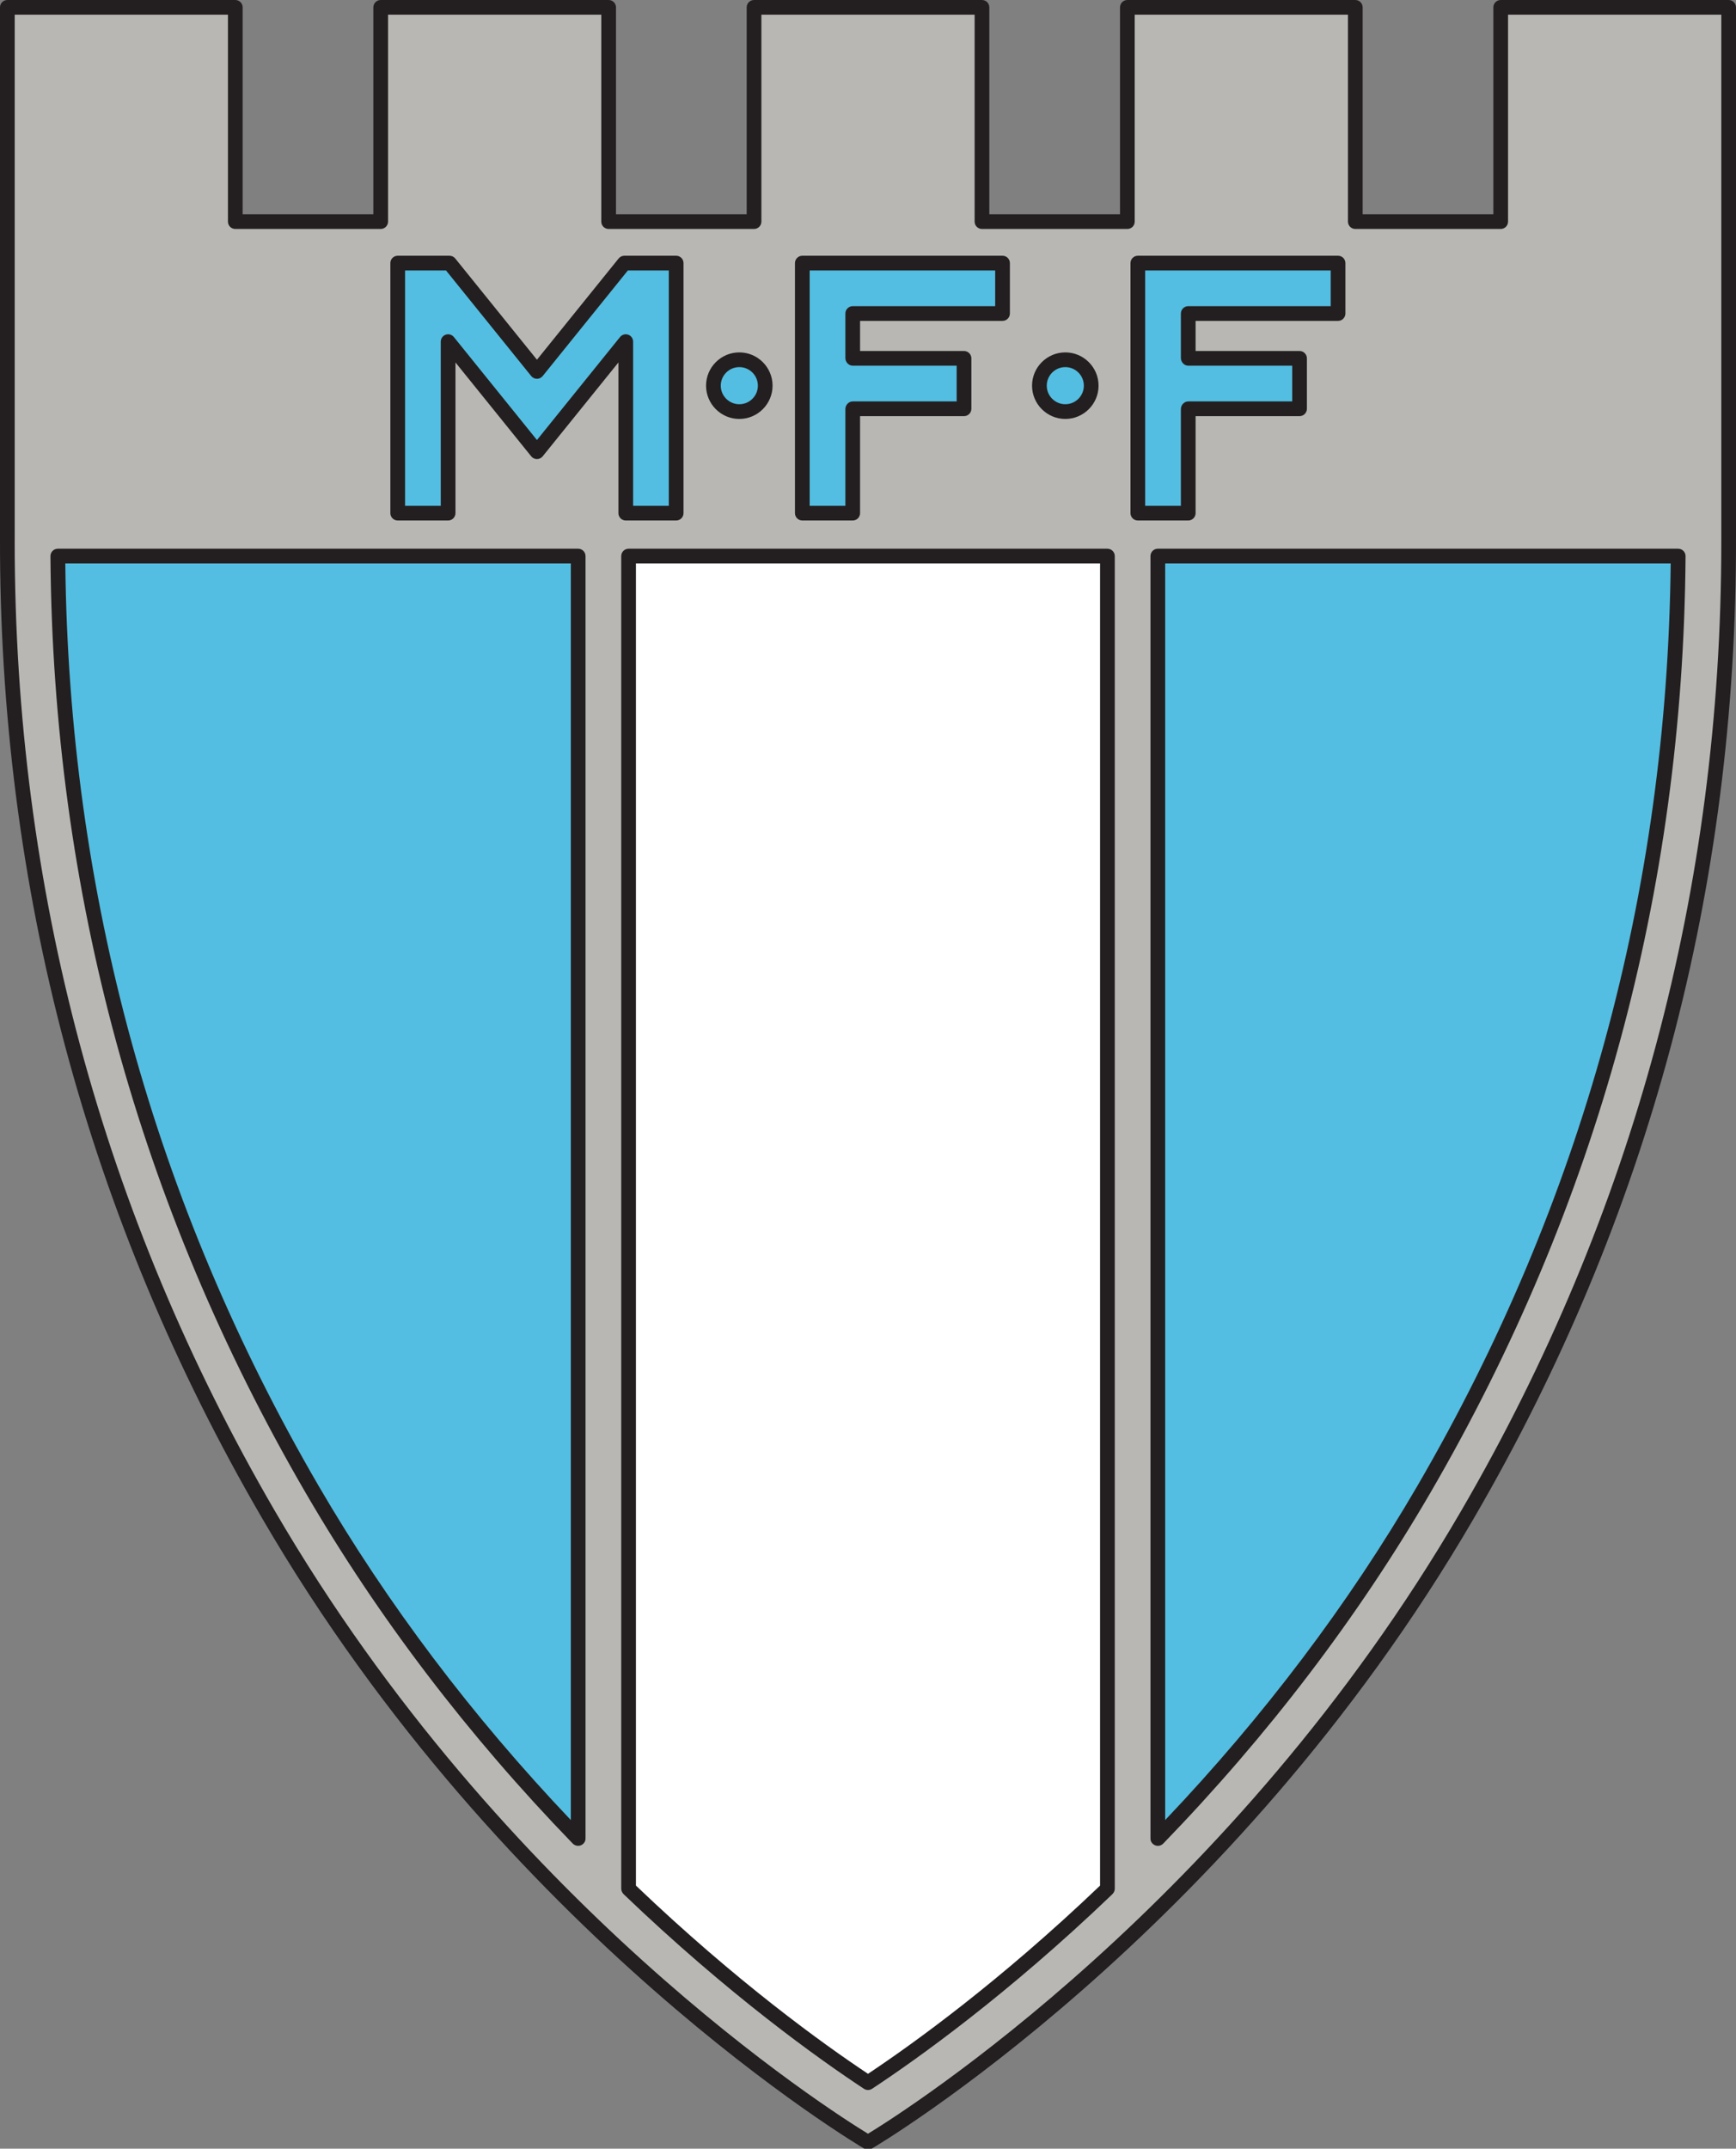 <?xml version="1.0" encoding="UTF-8"?>
<svg xmlns="http://www.w3.org/2000/svg" xmlns:xlink="http://www.w3.org/1999/xlink" width="494.31pt" height="611.47pt" viewBox="0 0 494.31 611.47" version="1.1">
<rect x="0" y="0" width="494.31" height="611.47" fill="#808080" stroke="none"/>
<defs>
<clipPath id="clip1">
  <path d="M 0 0 L 494.309 0 L 494.309 611.469 L 0 611.469 Z M 0 0 "/>
</clipPath>
</defs>
<g id="surface1">
<path style=" stroke:none;fill-rule:nonzero;fill:rgb(72.198%,71.799%,70.599%);fill-opacity:1;" d="M 76.473 431.059 C 9.164 315.445 1.949 208.602 2.094 152.789 L 2.094 2.094 L 67 2.094 L 67 63.07 L 108.398 63.07 L 108.398 2.094 L 173.305 2.094 L 173.305 63.07 L 214.703 63.07 L 214.703 2.094 L 279.609 2.094 L 279.609 63.07 L 321.004 63.07 L 321.004 2.094 L 385.914 2.094 L 385.914 63.07 L 427.309 63.07 L 427.309 2.094 L 492.219 2.094 L 492.219 152.789 C 492.359 208.602 485.148 315.445 417.836 431.059 C 347.98 551.043 247.156 609.66 247.156 609.66 C 247.156 609.66 146.328 551.043 76.473 431.059 "/>
<g clip-path="url(#clip1)" clip-rule="nonzero">
<path style=" stroke:none;fill-rule:nonzero;fill:rgb(13.699%,12.199%,12.5%);fill-opacity:1;" d="M 427.309 0 C 426.152 0 425.215 0.938 425.215 2.094 C 425.215 2.094 425.215 57.074 425.215 60.977 C 421.645 60.977 391.578 60.977 388.004 60.977 C 388.004 57.074 388.004 2.094 388.004 2.094 C 388.004 0.938 387.066 0 385.914 0 L 321.004 0 C 319.852 0 318.914 0.938 318.914 2.094 C 318.914 2.094 318.914 57.074 318.914 60.977 C 315.34 60.977 285.273 60.977 281.699 60.977 C 281.699 57.074 281.699 2.094 281.699 2.094 C 281.699 0.938 280.766 0 279.609 0 L 214.703 0 C 213.547 0 212.609 0.938 212.609 2.094 C 212.609 2.094 212.609 57.074 212.609 60.977 C 209.035 60.977 178.969 60.977 175.398 60.977 C 175.398 57.074 175.398 2.094 175.398 2.094 C 175.398 0.938 174.461 0 173.305 0 L 108.398 0 C 107.242 0 106.305 0.938 106.305 2.094 C 106.305 2.094 106.305 57.074 106.305 60.977 C 102.73 60.977 72.664 60.977 69.094 60.977 C 69.094 57.074 69.094 2.094 69.094 2.094 C 69.094 0.938 68.156 0 67 0 L 2.094 0 C 0.938 0 0 0.938 0 2.094 L 0 152.789 C -0.254 252.598 24.867 346.578 74.664 432.109 C 143.996 551.195 245.09 610.883 246.102 611.469 C 246.754 611.848 247.559 611.848 248.207 611.469 C 249.219 610.883 350.312 551.195 419.645 432.109 C 469.441 346.578 494.562 252.602 494.309 152.785 L 494.309 2.094 C 494.309 0.938 493.371 0 492.219 0 L 427.309 0 M 490.125 4.184 C 490.125 8.258 490.125 152.789 490.125 152.789 C 490.125 153.281 490.125 153.773 490.125 154.27 C 490.125 252.785 465.199 345.547 416.027 430.008 C 350.965 541.758 257.816 600.715 247.156 607.215 C 236.496 600.715 143.348 541.758 78.281 430.008 C 29.109 345.547 4.184 252.789 4.184 154.281 C 4.184 153.785 4.184 153.289 4.188 152.793 C 4.188 152.793 4.188 8.258 4.188 4.184 C 7.977 4.184 61.117 4.184 64.906 4.184 C 64.906 8.09 64.906 63.07 64.906 63.07 C 64.906 64.227 65.844 65.16 67 65.16 L 108.398 65.16 C 109.555 65.16 110.492 64.227 110.492 63.07 C 110.492 63.07 110.492 8.09 110.492 4.184 C 114.281 4.184 167.422 4.184 171.211 4.184 C 171.211 8.09 171.211 63.07 171.211 63.07 C 171.211 64.227 172.148 65.16 173.305 65.16 L 214.703 65.16 C 215.859 65.16 216.797 64.227 216.797 63.07 C 216.797 63.07 216.797 8.09 216.797 4.184 C 220.586 4.184 273.727 4.184 277.516 4.184 C 277.516 8.09 277.516 63.07 277.516 63.07 C 277.516 64.227 278.453 65.16 279.609 65.16 L 321.004 65.16 C 322.16 65.16 323.098 64.227 323.098 63.07 C 323.098 63.07 323.098 8.09 323.098 4.184 C 326.887 4.184 380.031 4.184 383.82 4.184 C 383.82 8.09 383.82 63.07 383.82 63.07 C 383.82 64.227 384.758 65.16 385.914 65.16 L 427.309 65.16 C 428.465 65.16 429.402 64.227 429.402 63.07 C 429.402 63.07 429.402 8.09 429.402 4.184 C 433.191 4.184 486.336 4.184 490.125 4.184 "/>
</g>
<path style=" stroke:none;fill-rule:nonzero;fill:rgb(100%,100%,100%);fill-opacity:1;" d="M 178.984 537.508 L 178.984 158.25 L 315.328 158.25 L 315.328 537.508 L 315.277 537.551 C 285.238 566.332 259.246 584.711 247.156 592.68 C 235.066 584.711 209.082 566.34 179.055 537.57 L 178.984 537.508 "/>
<path style=" stroke:none;fill-rule:nonzero;fill:rgb(13.699%,12.199%,12.5%);fill-opacity:1;" d="M 178.984 156.156 C 177.828 156.156 176.891 157.094 176.891 158.25 L 176.891 537.508 C 176.891 538.078 177.195 538.688 177.609 539.082 C 207.48 567.703 233.281 586.043 246.004 594.426 C 246.703 594.887 247.609 594.887 248.309 594.426 C 261.035 586.039 286.848 567.691 316.723 539.062 C 317.137 538.668 317.422 538.078 317.422 537.508 L 317.422 158.25 C 317.422 157.094 316.484 156.156 315.328 156.156 L 178.984 156.156 M 313.234 160.344 C 313.234 164.473 313.234 534.805 313.234 536.602 C 284.699 563.859 260.027 581.602 247.156 590.164 C 234.285 581.605 209.617 563.867 181.074 536.598 C 181.074 534.801 181.074 164.473 181.074 160.344 C 185.07 160.344 309.238 160.344 313.234 160.344 "/>
<path style=" stroke:none;fill-rule:nonzero;fill:rgb(32.5%,74.5%,88.199%);fill-opacity:1;" d="M 16.461 158.508 C 17.16 253.246 41.516 342.484 88.879 423.836 C 112.188 463.879 139.207 496.988 164.566 523.164 L 164.633 523.23 L 164.633 158.25 L 16.457 158.25 L 16.461 158.508 "/>
<path style=" stroke:none;fill-rule:nonzero;fill:rgb(13.699%,12.199%,12.5%);fill-opacity:1;" d="M 16.457 156.156 C 15.902 156.156 15.367 156.379 14.973 156.773 C 14.582 157.168 14.363 157.703 14.363 158.262 C 14.363 158.262 14.367 158.52 14.367 158.52 C 15.07 253.625 39.531 343.242 87.07 424.891 C 107.676 460.289 133.246 493.844 163.066 524.621 C 163.656 525.23 164.594 525.457 165.387 525.137 C 166.176 524.816 166.723 524.082 166.723 523.23 L 166.723 158.25 C 166.723 157.094 165.785 156.156 164.633 156.156 L 16.457 156.156 M 162.539 160.344 C 162.539 164.422 162.539 507.758 162.539 517.953 C 134.484 488.441 110.297 456.465 90.688 422.785 C 43.832 342.309 19.598 254.016 18.594 160.344 C 22.688 160.344 158.527 160.344 162.539 160.344 "/>
<path style=" stroke:none;fill-rule:nonzero;fill:rgb(32.5%,74.5%,88.199%);fill-opacity:1;" d="M 329.68 523.23 L 329.68 158.25 L 477.852 158.25 L 477.852 158.414 C 477.156 253.211 452.805 342.473 405.434 423.836 C 382.117 463.883 355.094 496.996 329.734 523.172 L 329.68 523.23 "/>
<path style=" stroke:none;fill-rule:nonzero;fill:rgb(13.699%,12.199%,12.5%);fill-opacity:1;" d="M 329.68 156.156 C 328.523 156.156 327.586 157.094 327.586 158.25 L 327.586 523.23 C 327.586 524.082 328.129 524.82 328.922 525.141 C 329.711 525.461 330.645 525.242 331.234 524.629 C 361.055 493.852 386.629 460.293 407.242 424.891 C 454.785 343.227 479.246 253.578 479.945 158.43 L 479.945 158.25 C 479.945 157.094 479.008 156.156 477.852 156.156 L 329.68 156.156 M 475.715 160.344 C 474.707 254.02 450.477 342.312 403.625 422.785 C 384.012 456.469 359.824 488.445 331.773 517.953 C 331.773 507.758 331.773 164.422 331.773 160.344 C 335.781 160.344 471.621 160.344 475.715 160.344 "/>
<path style=" stroke:none;fill-rule:nonzero;fill:rgb(32.5%,74.5%,88.199%);fill-opacity:1;" d="M 185.355 74.871 L 177.781 74.871 C 177.781 74.871 160.086 96.789 152.891 105.703 C 145.691 96.789 127.996 74.871 127.996 74.871 L 113.246 74.871 L 113.246 146.031 L 127.598 146.031 C 127.598 146.031 127.598 114.887 127.598 97.223 C 135.941 107.555 152.891 128.551 152.891 128.551 C 152.891 128.551 169.84 107.559 178.18 97.223 C 178.18 114.887 178.18 146.031 178.18 146.031 L 192.531 146.031 L 192.531 74.871 L 185.355 74.871 "/>
<path style=" stroke:none;fill-rule:nonzero;fill:rgb(13.699%,12.199%,12.5%);fill-opacity:1;" d="M 185.355 72.777 L 177.781 72.777 C 177.148 72.777 176.551 73.062 176.152 73.555 C 176.152 73.555 155.734 98.848 152.891 102.371 C 150.043 98.848 129.625 73.555 129.625 73.555 C 129.227 73.062 128.629 72.777 127.996 72.777 L 113.246 72.777 C 112.09 72.777 111.152 73.715 111.152 74.871 L 111.152 146.031 C 111.152 147.188 112.09 148.125 113.246 148.125 L 127.598 148.125 C 128.754 148.125 129.691 147.188 129.691 146.031 C 129.691 146.031 129.691 112.297 129.691 103.148 C 135.105 109.855 151.262 129.867 151.262 129.867 C 151.66 130.359 152.258 130.645 152.891 130.645 C 153.523 130.645 154.121 130.359 154.52 129.867 C 154.52 129.867 170.676 109.855 176.09 103.148 C 176.09 112.297 176.09 146.031 176.09 146.031 C 176.09 147.188 177.023 148.125 178.18 148.125 L 192.531 148.125 C 193.688 148.125 194.625 147.188 194.625 146.031 L 194.625 74.871 C 194.625 73.715 193.688 72.777 192.531 72.777 L 185.355 72.777 M 185.355 76.965 C 185.355 76.965 188.34 76.965 190.441 76.965 C 190.441 80.785 190.441 140.113 190.441 143.938 C 187.906 143.938 182.805 143.938 180.273 143.938 C 180.273 140.105 180.273 97.223 180.273 97.223 C 180.273 96.336 179.715 95.547 178.879 95.25 C 178.039 94.953 177.109 95.219 176.551 95.91 C 176.551 95.91 155.742 121.688 152.891 125.219 C 150.039 121.688 129.227 95.906 129.227 95.906 C 128.668 95.219 127.738 94.953 126.898 95.25 C 126.062 95.547 125.504 96.336 125.504 97.223 C 125.504 97.223 125.504 140.105 125.504 143.938 C 122.973 143.938 117.871 143.938 115.34 143.938 C 115.34 140.113 115.34 80.785 115.34 76.965 C 118.176 76.965 125.523 76.965 126.996 76.965 C 128.191 78.441 151.262 107.02 151.262 107.02 C 151.66 107.512 152.258 107.797 152.891 107.797 C 153.523 107.797 154.121 107.512 154.52 107.02 C 154.52 107.02 177.59 78.441 178.781 76.965 C 180.289 76.965 185.355 76.965 185.355 76.965 "/>
<path style=" stroke:none;fill-rule:nonzero;fill:rgb(32.5%,74.5%,88.199%);fill-opacity:1;" d="M 242.805 116.332 L 274.496 116.332 L 274.496 101.98 L 242.805 101.98 L 242.805 101.883 C 242.805 96.461 242.805 91.891 242.805 89.223 C 253.32 89.223 285.461 89.223 285.461 89.223 L 285.461 74.871 L 228.453 74.871 L 228.453 146.031 L 242.805 146.031 C 242.805 146.031 242.805 131.234 242.805 116.418 L 242.805 116.332 "/>
<path style=" stroke:none;fill-rule:nonzero;fill:rgb(13.699%,12.199%,12.5%);fill-opacity:1;" d="M 235.629 72.777 L 228.453 72.777 C 227.297 72.777 226.359 73.715 226.359 74.871 L 226.359 146.031 C 226.359 147.188 227.297 148.125 228.453 148.125 L 242.805 148.125 C 243.961 148.125 244.898 147.188 244.898 146.031 C 244.898 146.031 244.898 121.91 244.898 118.426 C 248.547 118.426 274.496 118.426 274.496 118.426 C 275.652 118.426 276.59 117.484 276.59 116.332 L 276.59 101.98 C 276.59 100.824 275.652 99.887 274.496 99.887 C 274.496 99.887 248.547 99.887 244.898 99.887 C 244.898 97.605 244.898 93.68 244.898 91.316 C 248.684 91.316 285.461 91.316 285.461 91.316 C 286.617 91.316 287.555 90.379 287.555 89.223 L 287.555 74.871 C 287.555 73.715 286.617 72.777 285.461 72.777 L 235.629 72.777 M 235.629 76.965 C 235.629 76.965 279.527 76.965 283.367 76.965 C 283.367 79.496 283.367 84.598 283.367 87.129 C 279.582 87.129 242.805 87.129 242.805 87.129 C 241.648 87.129 240.711 88.066 240.711 89.223 L 240.711 101.883 C 240.711 103.039 241.648 104.07 242.805 104.07 C 242.805 104.07 268.754 104.07 272.402 104.07 C 272.402 106.605 272.402 111.703 272.402 114.238 C 268.754 114.238 242.805 114.238 242.805 114.238 C 241.648 114.238 240.711 115.262 240.711 116.418 C 240.711 116.418 240.711 140.324 240.711 143.938 C 238.18 143.938 233.078 143.938 230.547 143.938 C 230.547 140.113 230.547 80.785 230.547 76.965 C 232.645 76.965 235.629 76.965 235.629 76.965 "/>
<path style=" stroke:none;fill-rule:nonzero;fill:rgb(32.5%,74.5%,88.199%);fill-opacity:1;" d="M 338.34 116.332 L 370.035 116.332 L 370.035 101.98 L 338.34 101.98 L 338.34 101.883 C 338.34 96.461 338.34 91.891 338.34 89.223 C 348.855 89.223 380.996 89.223 380.996 89.223 L 380.996 74.871 L 323.988 74.871 L 323.988 146.031 L 338.34 146.031 C 338.34 146.031 338.34 131.234 338.34 116.418 L 338.34 116.332 "/>
<path style=" stroke:none;fill-rule:nonzero;fill:rgb(13.699%,12.199%,12.5%);fill-opacity:1;" d="M 331.164 72.777 L 323.988 72.777 C 322.832 72.777 321.895 73.715 321.895 74.871 L 321.895 146.031 C 321.895 147.188 322.832 148.125 323.988 148.125 L 338.34 148.125 C 339.496 148.125 340.434 147.188 340.434 146.031 C 340.434 146.031 340.434 121.91 340.434 118.426 C 344.086 118.426 370.035 118.426 370.035 118.426 C 371.188 118.426 372.129 117.484 372.129 116.332 L 372.129 101.98 C 372.129 100.824 371.188 99.887 370.035 99.887 C 370.035 99.887 344.086 99.887 340.434 99.887 C 340.434 97.605 340.434 93.68 340.434 91.316 C 344.219 91.316 380.996 91.316 380.996 91.316 C 382.152 91.316 383.09 90.379 383.09 89.223 L 383.09 74.871 C 383.09 73.715 382.152 72.777 380.996 72.777 L 331.164 72.777 M 331.164 76.965 C 331.164 76.965 375.062 76.965 378.906 76.965 C 378.906 79.496 378.906 84.598 378.906 87.129 C 375.117 87.129 338.34 87.129 338.34 87.129 C 337.184 87.129 336.246 88.066 336.246 89.223 L 336.246 101.883 C 336.246 103.039 337.184 104.07 338.34 104.07 C 338.34 104.07 364.289 104.07 367.941 104.07 C 367.941 106.605 367.941 111.703 367.941 114.238 C 364.289 114.238 338.34 114.238 338.34 114.238 C 337.184 114.238 336.246 115.262 336.246 116.418 C 336.246 116.418 336.246 140.324 336.246 143.938 C 333.715 143.938 328.613 143.938 326.078 143.938 C 326.078 140.113 326.078 80.785 326.078 76.965 C 328.18 76.965 331.164 76.965 331.164 76.965 "/>
<path style=" stroke:none;fill-rule:nonzero;fill:rgb(32.5%,74.5%,88.199%);fill-opacity:1;" d="M 217.887 109.754 C 217.887 113.824 214.586 117.129 210.512 117.129 C 206.438 117.129 203.137 113.824 203.137 109.754 C 203.137 105.68 206.438 102.379 210.512 102.379 C 214.586 102.379 217.887 105.68 217.887 109.754 "/>
<path style=" stroke:none;fill-rule:nonzero;fill:rgb(13.699%,12.199%,12.5%);fill-opacity:1;" d="M 201.043 109.754 C 201.043 114.973 205.289 119.223 210.512 119.223 C 215.734 119.223 219.98 114.973 219.98 109.754 C 219.98 104.531 215.734 100.285 210.512 100.285 C 205.289 100.285 201.043 104.531 201.043 109.754 M 205.23 109.754 C 205.23 106.84 207.602 104.473 210.512 104.473 C 213.426 104.473 215.797 106.84 215.797 109.754 C 215.797 112.664 213.426 115.035 210.512 115.035 C 207.602 115.035 205.23 112.664 205.23 109.754 "/>
<path style=" stroke:none;fill-rule:nonzero;fill:rgb(32.5%,74.5%,88.199%);fill-opacity:1;" d="M 310.711 109.754 C 310.711 113.824 307.41 117.129 303.336 117.129 C 299.262 117.129 295.961 113.824 295.961 109.754 C 295.961 105.68 299.262 102.379 303.336 102.379 C 307.41 102.379 310.711 105.68 310.711 109.754 "/>
<path style=" stroke:none;fill-rule:nonzero;fill:rgb(13.699%,12.199%,12.5%);fill-opacity:1;" d="M 293.867 109.754 C 293.867 114.973 298.113 119.223 303.336 119.223 C 308.555 119.223 312.805 114.973 312.805 109.754 C 312.805 104.531 308.555 100.285 303.336 100.285 C 298.113 100.285 293.867 104.531 293.867 109.754 M 298.055 109.754 C 298.055 106.84 300.422 104.473 303.336 104.473 C 306.246 104.473 308.617 106.84 308.617 109.754 C 308.617 112.664 306.246 115.035 303.336 115.035 C 300.422 115.035 298.055 112.664 298.055 109.754 "/>
</g>
</svg>
